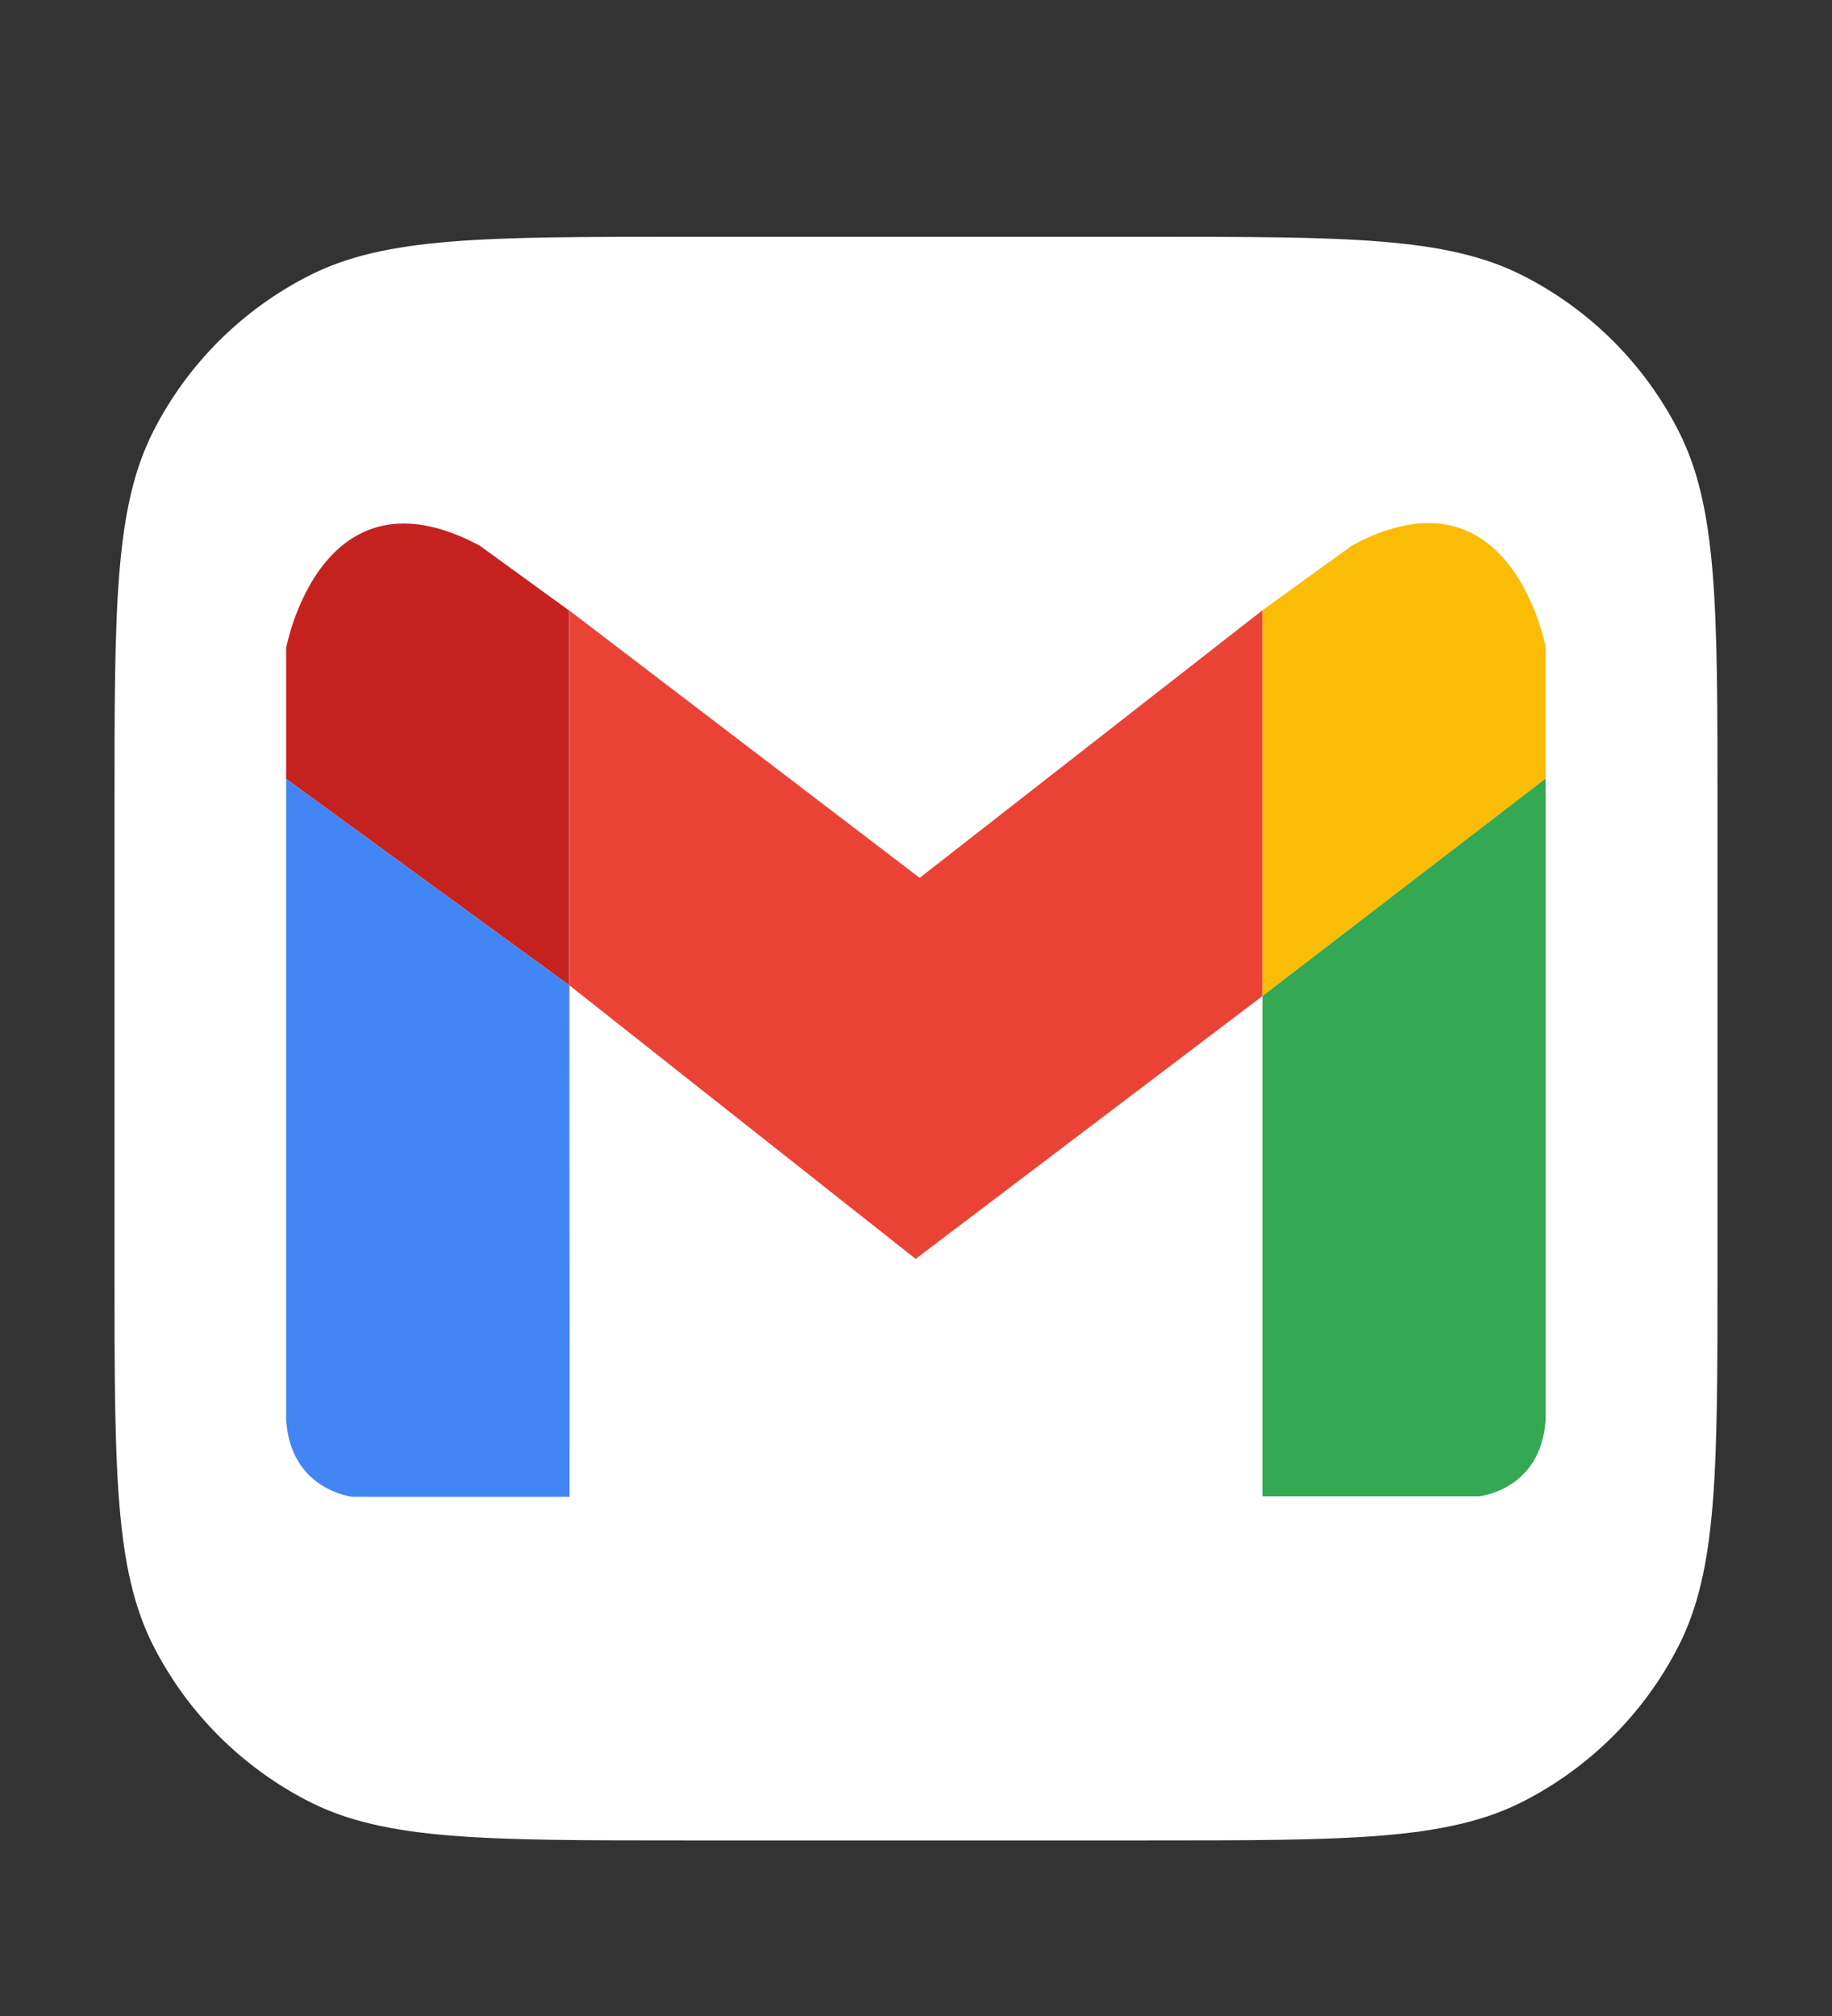 <svg width="10" height="11" viewBox="0 0 10 11" fill="none" xmlns="http://www.w3.org/2000/svg">
<rect x="0" y="0" width="10" height="11" fill="#333333" stroke="none"/>
<g clip-path="url(#clip0_32_15)">
<path d="M0.625 4.403C0.625 3.314 0.625 2.769 0.837 2.353C1.023 1.987 1.321 1.69 1.687 1.504C2.103 1.292 2.647 1.292 3.736 1.292H6.264C7.353 1.292 7.897 1.292 8.313 1.504C8.679 1.69 8.977 1.987 9.163 2.353C9.375 2.769 9.375 3.314 9.375 4.403V6.931C9.375 8.02 9.375 8.564 9.163 8.98C8.977 9.346 8.679 9.643 8.313 9.83C7.897 10.042 7.353 10.042 6.264 10.042H3.736C2.647 10.042 2.103 10.042 1.687 9.83C1.321 9.643 1.023 9.346 0.837 8.98C0.625 8.564 0.625 8.02 0.625 6.931V4.403Z" fill="white"/>
<path d="M6.891 3.33L5.02 4.79L3.106 3.33V3.33L3.109 3.332V5.377L4.998 6.869L6.891 5.435V3.33Z" fill="#EA4335"/>
<path d="M7.382 2.975L6.891 3.33V5.435L8.437 4.248V3.532C8.437 3.532 8.249 2.511 7.382 2.975Z" fill="#FBBC05"/>
<path d="M6.891 5.435V8.164H8.076C8.076 8.164 8.413 8.13 8.437 7.745V4.248L6.891 5.435Z" fill="#34A853"/>
<path d="M3.109 8.167V5.377L3.106 5.375L3.109 8.167Z" fill="#C5221F"/>
<path d="M3.106 3.331L2.618 2.977C1.751 2.514 1.562 3.535 1.562 3.535V4.25L3.106 5.375V3.331Z" fill="#C5221F"/>
<path d="M3.106 3.33V5.375L3.109 5.377V3.332L3.106 3.33Z" fill="#C5221F"/>
<path d="M1.562 4.25V7.747C1.586 8.132 1.924 8.167 1.924 8.167H3.109L3.106 5.375L1.562 4.25Z" fill="#4285F4"/>
</g>
<defs>
<clipPath id="clip0_32_15">
<rect width="10" height="10" fill="white" transform="translate(0 0.667)"/>
</clipPath>
</defs>
</svg>
